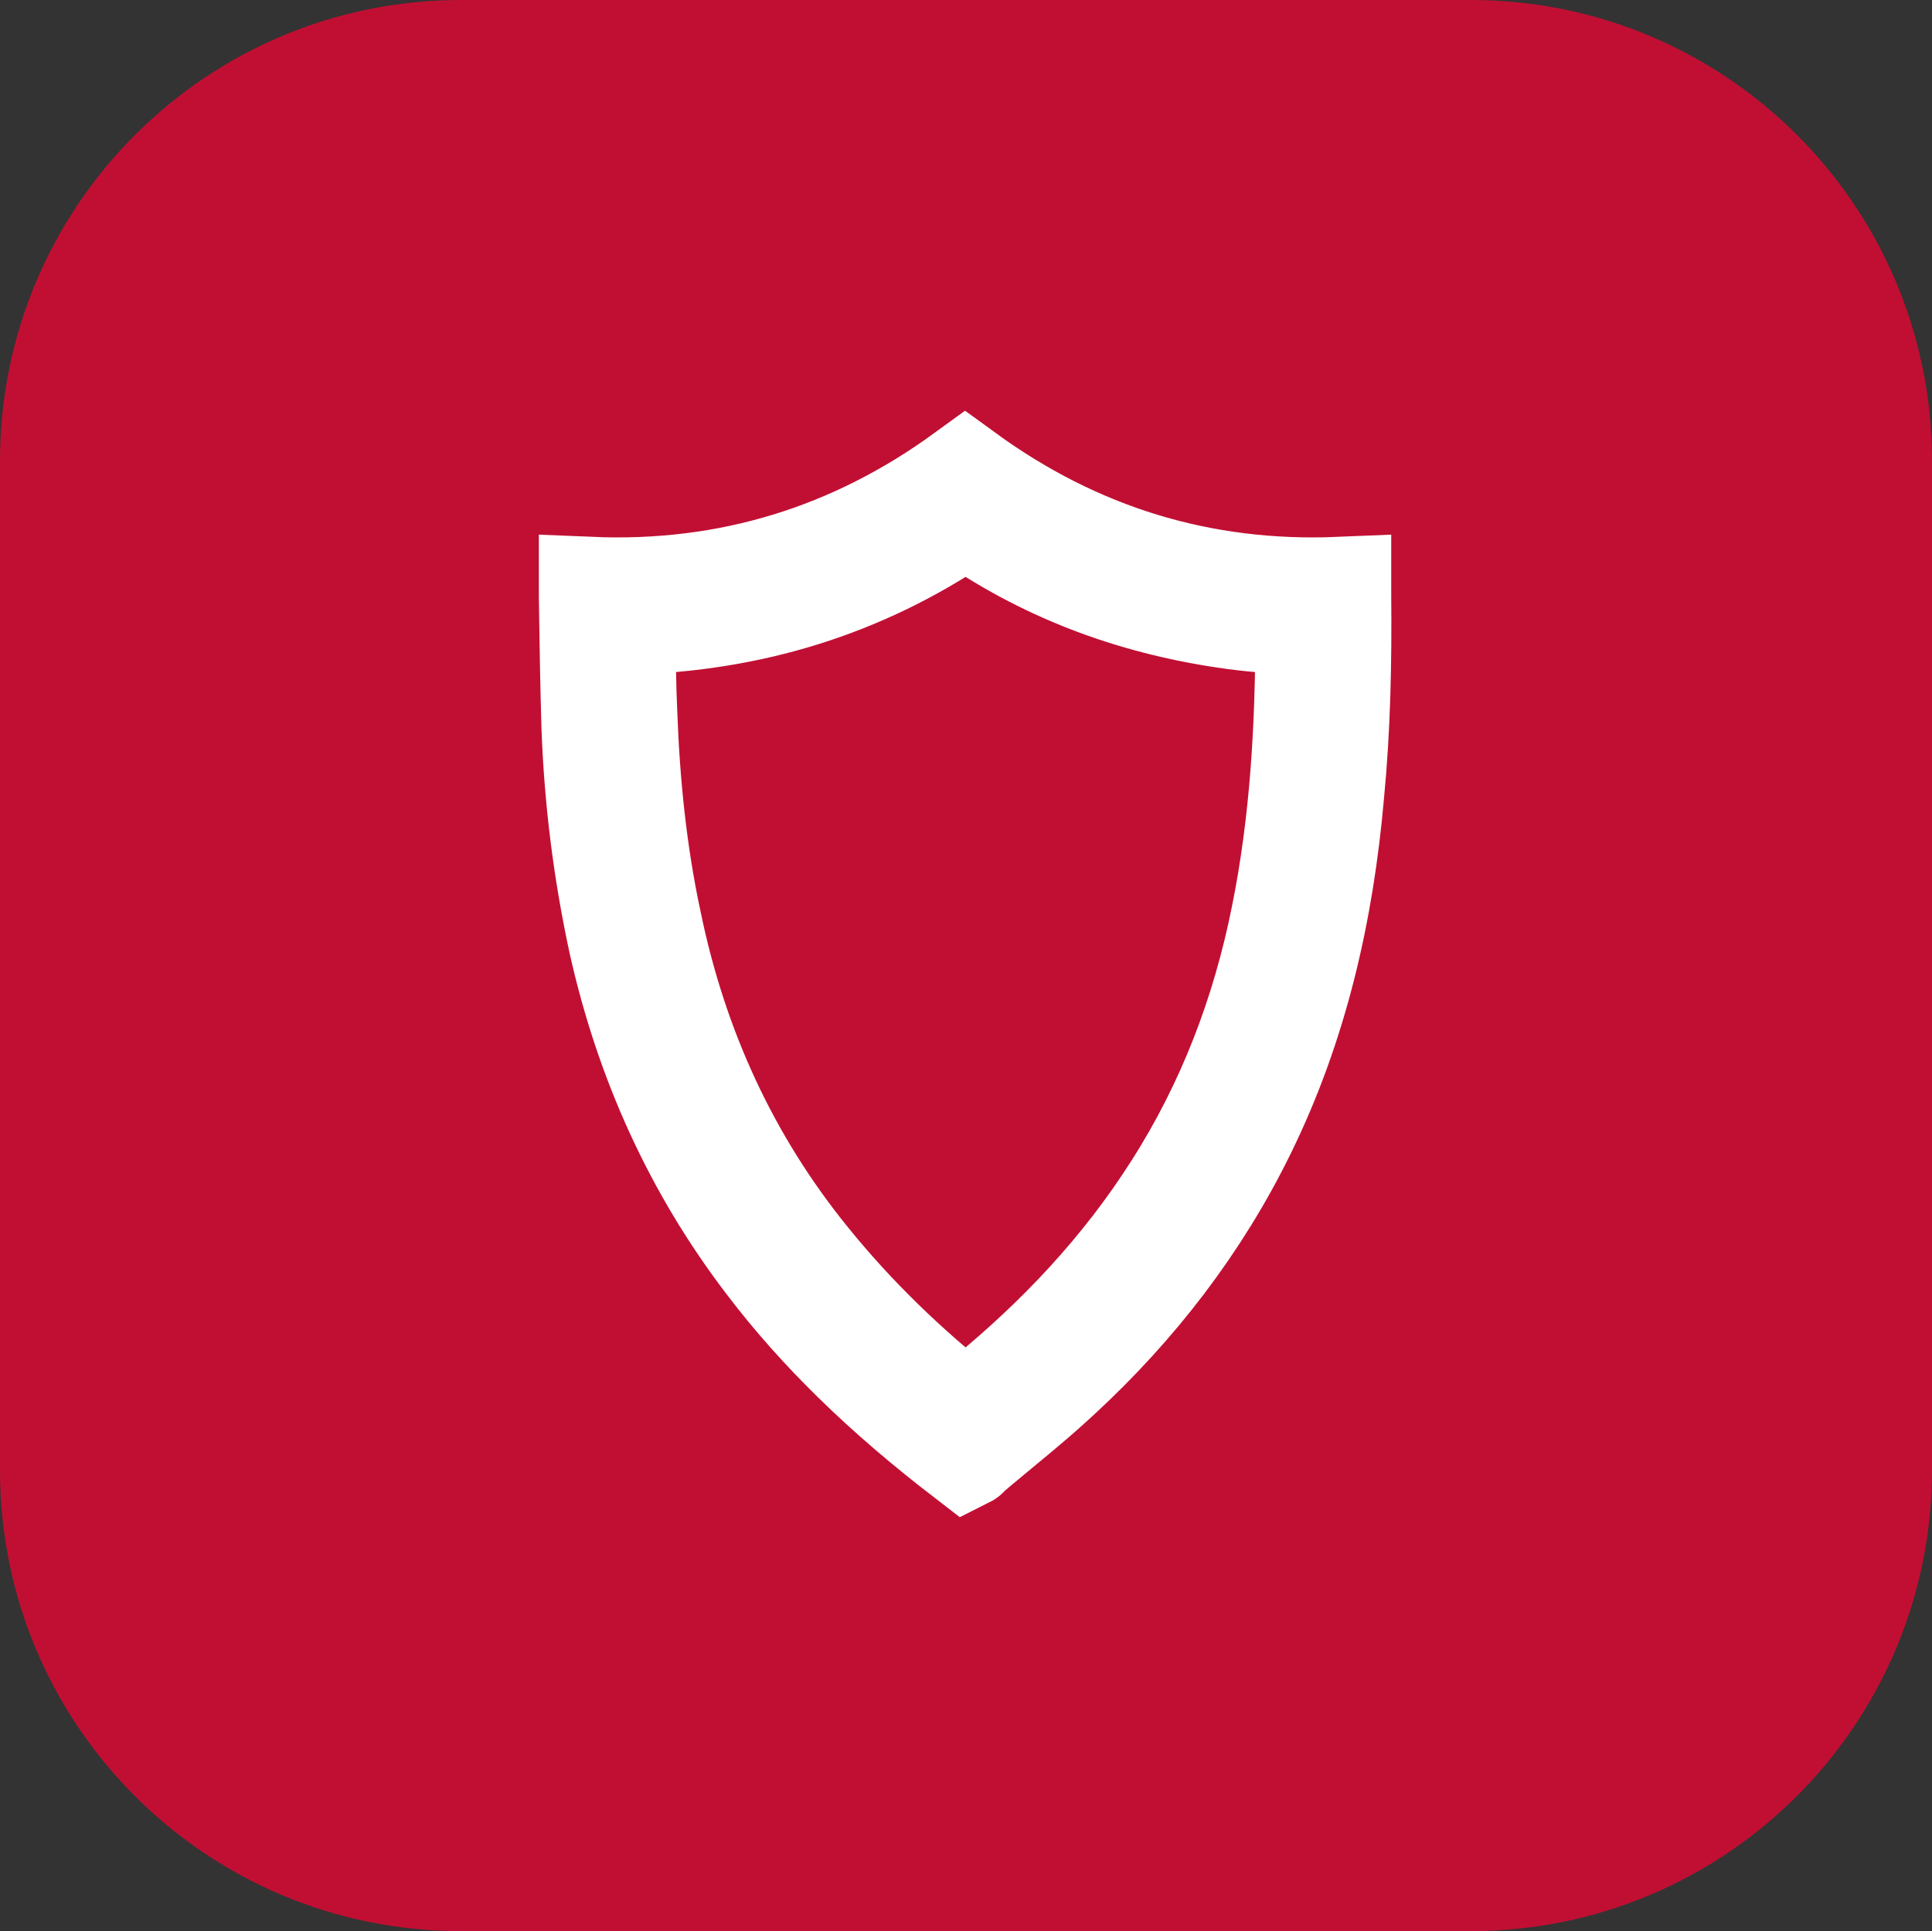 <?xml version="1.0" encoding="utf-8"?>
<!-- Generator: Adobe Illustrator 25.2.3, SVG Export Plug-In . SVG Version: 6.00 Build 0)  -->
<svg version="1.1" id="Layer_1" xmlns="http://www.w3.org/2000/svg" xmlns:xlink="http://www.w3.org/1999/xlink" x="0px" y="0px"
	 viewBox="0 0 300.1 300" style="enable-background:new 0 0 300.1 300;" xml:space="preserve">
<rect x="0" y="0" width="300.1" height="300" fill="#333333" stroke="none"/>
<style type="text/css">
	.st0{fill:#C10F33;}
	.st1{fill:#FFFFFF;stroke:#FFFFFF;stroke-width:16;stroke-miterlimit:10;}
</style>
<path class="st0" d="M228.4,300H71.6C32.1,300,0,268,0,228.4V71.6C0,32.1,32,0,71.6,0h156.9c39.5,0,71.6,32,71.6,71.6v156.9
	C300,268,268,300,228.4,300z"/>
<g>
	<path class="st1" d="M150,226.3c-6.1-4.7-11.9-9.6-17.3-14.9c-4.8-4.7-9.3-9.7-13.4-15.1c-11.4-14.9-18.9-31.6-23-49.9
		c-2.4-11.1-3.8-22.3-4.2-33.6c-0.2-6.7-0.3-13.4-0.4-20.2c0-0.4,0-0.8,0-1.2c21.5,0.9,40.9-5.1,58.2-17.7
		c17.3,12.6,36.7,18.6,58.2,17.7c0,0.3,0,0.7,0,1.1c0.1,10.3-0.1,20.6-1.1,30.9c-1.6,18.2-5.6,35.8-13.7,52.3
		c-7.1,14.5-16.9,27.2-28.7,38.1c-4.6,4.3-9.5,8.1-14.3,12.2C150.3,226.1,150.2,226.2,150,226.3z M149.9,219.6
		c0.2-0.1,0.2-0.1,0.3-0.1c0.9-0.7,1.8-1.4,2.7-2.2c11.5-9.4,21.6-20.1,29.6-32.7c8.3-13,13.7-27.2,16.7-42.2
		c3-14.8,3.8-29.8,3.8-44.8c0-0.3-0.1-0.5-0.1-0.6c-3.8-0.3-7.5-0.5-11.2-1c-14.8-2-28.5-6.9-40.9-15.4c-0.6-0.4-1-0.5-1.6,0
		c-15.5,10.5-32.7,15.7-51.4,16.2c-0.3,0-0.5,0.1-0.9,0.1c0,0.4,0,0.8,0,1.2c0.1,4.2,0.1,8.4,0.3,12.6c0.4,11,1.5,21.9,3.8,32.6
		c4,19.4,12,37,24.5,52.4C132.7,204.6,140.9,212.5,149.9,219.6z"/>
</g>
</svg>
